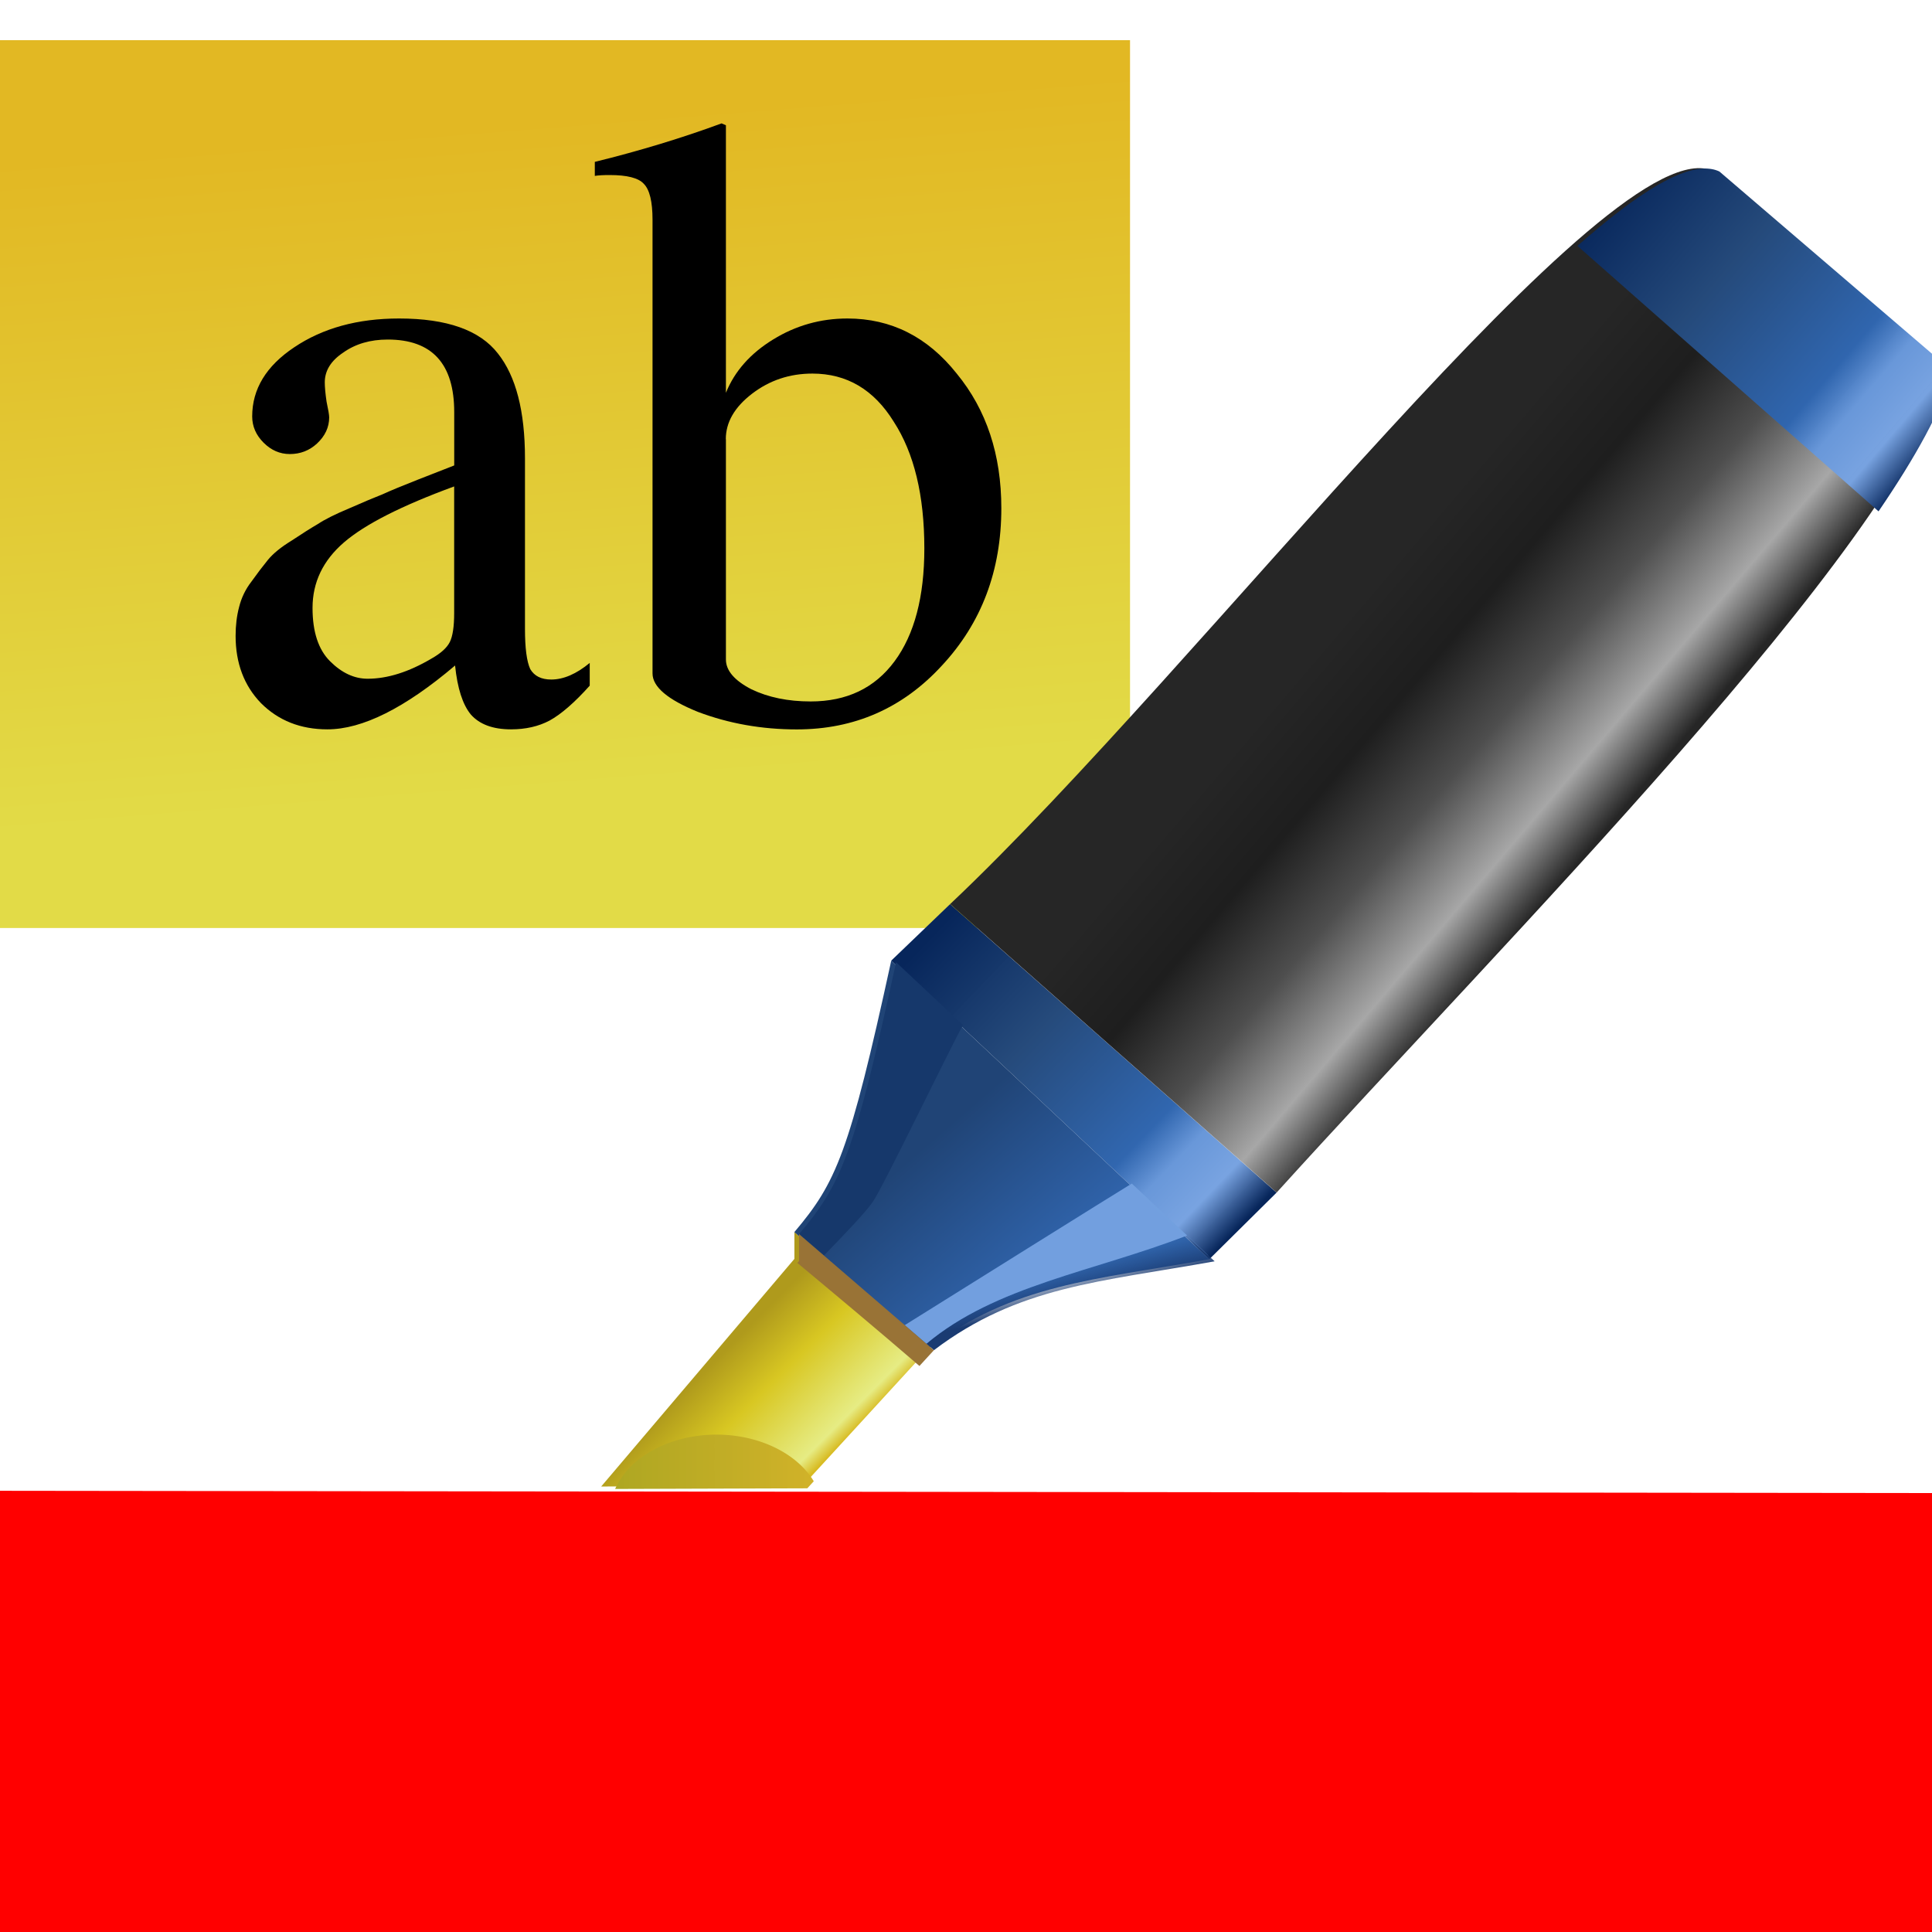 <svg height="24" viewBox="0 0 6.35 6.35" width="24" xmlns="http://www.w3.org/2000/svg" xmlns:xlink="http://www.w3.org/1999/xlink"><linearGradient id="a"><stop offset="0" stop-color="#07265b"/><stop offset=".34" stop-color="#254a7b" stop-opacity=".996"/><stop offset=".69" stop-color="#3066af" stop-opacity=".996"/><stop offset=".785" stop-color="#6897d9" stop-opacity=".996"/><stop offset=".895" stop-color="#78a3e1" stop-opacity=".996"/><stop offset="1" stop-color="#07265b"/></linearGradient><linearGradient id="b" gradientUnits="userSpaceOnUse" x1="64.72" x2="70.546" y1="272.791" y2="277.758"><stop offset="0" stop-color="#262626"/><stop offset=".197" stop-color="#262626"/><stop offset=".426" stop-color="#1e1e1e"/><stop offset=".64" stop-color="#4e4e4e"/><stop offset=".853" stop-color="#a7a7a7"/><stop offset="1" stop-color="#262626"/></linearGradient><linearGradient id="c" gradientUnits="userSpaceOnUse" x1="56.704" x2="62.301" xlink:href="#a" y1="281.465" y2="286.826"/><linearGradient id="d" gradientUnits="userSpaceOnUse" x1="56.046" x2="58.098" y1="285.752" y2="288.114"><stop offset="0" stop-color="#1f4375" stop-opacity=".996"/><stop offset="1" stop-color="#2f63ab" stop-opacity=".996"/></linearGradient><linearGradient id="e" gradientUnits="userSpaceOnUse" x1="225.25" x2="224.723" y1="94.133" y2="92.07"><stop offset="0" stop-color="#1a3b72"/><stop offset="1" stop-color="#1a3b72" stop-opacity="0"/></linearGradient><filter id="f" color-interpolation-filters="sRGB" height="1.209" width="1.11" x="-.055" y="-.104"><feGaussianBlur stdDeviation=".481"/></filter><linearGradient id="g" gradientUnits="userSpaceOnUse" x1="52.801" x2="54.722" y1="289.189" y2="291.107"><stop offset="0" stop-color="#af9a1c"/><stop offset=".376" stop-color="#d8c722"/><stop offset=".893" stop-color="#e6ec84"/><stop offset="1" stop-color="#d8bb22"/></linearGradient><linearGradient id="h" gradientUnits="userSpaceOnUse" x1="191.873" x2="205.596" y1="105.801" y2="105.801"><stop offset="0" stop-color="#aea722"/><stop offset="1" stop-color="#d1b229"/></linearGradient><linearGradient id="i" gradientUnits="userSpaceOnUse" x1="244.61" x2="266.629" xlink:href="#a" y1="36.5" y2="55.275"/><linearGradient id="j" gradientUnits="userSpaceOnUse" x1="9.167" x2="10.103" y1="264.54" y2="276.233"><stop offset="0" stop-color="#e2b823"/><stop offset="1" stop-color="#e2db47"/></linearGradient><g transform="matrix(.188 0 0 .188 0 -49.337)"><path d="m0 263.133 19.756-0v15.522l-19.756 0z" fill="url(#j)"/><path d="m-0 288.494 33.867.04v8.467l-33.867-.04z" fill="#f00"/><g stroke-width=".382"><path d="m4.119 273.548q0-.275.061-.504.061-.245.214-.443.153-.214.29-.382.138-.168.413-.336.275-.183.459-.29.183-.122.55-.275.382-.168.581-.245.199-.092.627-.26.428-.168.627-.245v-.932q0-1.269-1.162-1.269-.459 0-.78.229-.321.214-.321.52 0 .122.031.336.046.214.046.275 0 .26-.214.459-.199.183-.474.183-.26 0-.459-.199-.199-.199-.199-.459 0-.718.734-1.208.749-.504 1.834-.504 1.253 0 1.727.611.474.596.474 1.834v2.981q0 .504.092.703.107.183.367.183.321 0 .673-.29v.397q-.397.443-.703.611-.29.153-.673.153-.474 0-.703-.26-.214-.26-.275-.856-1.315 1.116-2.232 1.116-.703 0-1.162-.459-.443-.459-.443-1.177zm3.821-.397v-2.216q-1.376.504-1.926.978-.55.474-.55 1.146 0 .627.306.932.306.306.657.306.52 0 1.116-.352.245-.138.321-.29.076-.153.076-.504z"/><path d="m12.691 264.621v4.677q.229-.566.825-.932.596-.367 1.299-.367 1.146 0 1.911.963.78.948.78 2.354 0 1.636-1.039 2.751-1.024 1.116-2.537 1.116-.917 0-1.727-.306-.795-.321-.795-.673v-7.933q0-.474-.153-.627-.138-.153-.596-.153-.168 0-.26.015v-.245q1.177-.29 2.216-.673zm0 5.487v3.852q0 .29.443.52.443.214 1.039.214.948 0 1.467-.703.52-.703.52-1.972 0-1.391-.535-2.216-.52-.841-1.422-.841-.596 0-1.055.352-.459.352-.459.795z"/></g><g transform="matrix(.955 0 0 .955 -37.804 9.919)"><g fill-rule="evenodd"><path d="m54.128 286.965v.491l-3.537 4.167 3.688-.012 2.314-2.524z" fill="url(#g)"/><path d="m55.901 281.996 5.822 5.467 1.232-1.22-5.977-5.281z" fill="url(#c)"/><path d="m70.95 267.543 4.263 3.654c-.892 3.237-8.099 10.447-12.257 15.045l-5.977-5.281c4.613-4.352 12.126-14.295 13.971-13.418z" fill="url(#b)"/><path d="m55.901 281.996c-.768 3.527-1.006 4.062-1.774 4.97l2.465 2.122c1.544-1.17 3.028-1.247 5.131-1.625z" fill="url(#d)"/><g transform="matrix(.265 0 0 .265 0 263.133)"><path d="m211.281 71.291c-2.901 13.331-3.802 15.354-6.703 18.783l1.717 1.479c1.348-1.382 2.885-2.993 3.361-3.682.762-1.101 5.171-10.289 6.246-12.24z" fill="#16386b"/><path d="m231.383 90.172c-6.458 2.494-13.258 3.478-18.008 7.477l.518.445c5.836-4.423 11.445-4.712 19.393-6.141l-.379-.355c-.135-.087-1.523-1.426-1.523-1.426z" fill="url(#e)"/><g fill-opacity=".996"><path d="m227.57 86.586-.236.137c-.765.459-12.02 7.493-15.453 9.639l1.494 1.287c4.75-3.998 11.55-4.982 18.008-7.477 0 0 1.388 1.338 1.523 1.426z" fill="#73a0df" filter="url(#f)"/><path d="m204.578 90.074v1.855l-.117.135c2.438 2.032 5.504 4.593 8.434 7.119l.998-1.088z" fill="#997337"/></g></g></g><path d="m198.875 103.924a7.375 5.452 0 0 0 -7.002 3.754l13.275-.043.447-.488a7.375 5.452 0 0 0 -6.721-3.223z" fill="url(#h)" transform="matrix(.265 0 0 .265 0 263.133)"/><path d="m267.037 16.465c-2.007.087-5.03 2.113-8.686 5.344l20.799 18.336c2.548-3.735 4.4-7.056 5.119-9.666l-16.113-13.812c-.327-.155-.701-.219-1.119-.201z" fill="url(#i)" fill-rule="evenodd" transform="matrix(.265 0 0 .265 0 263.133)"/></g></g></svg>